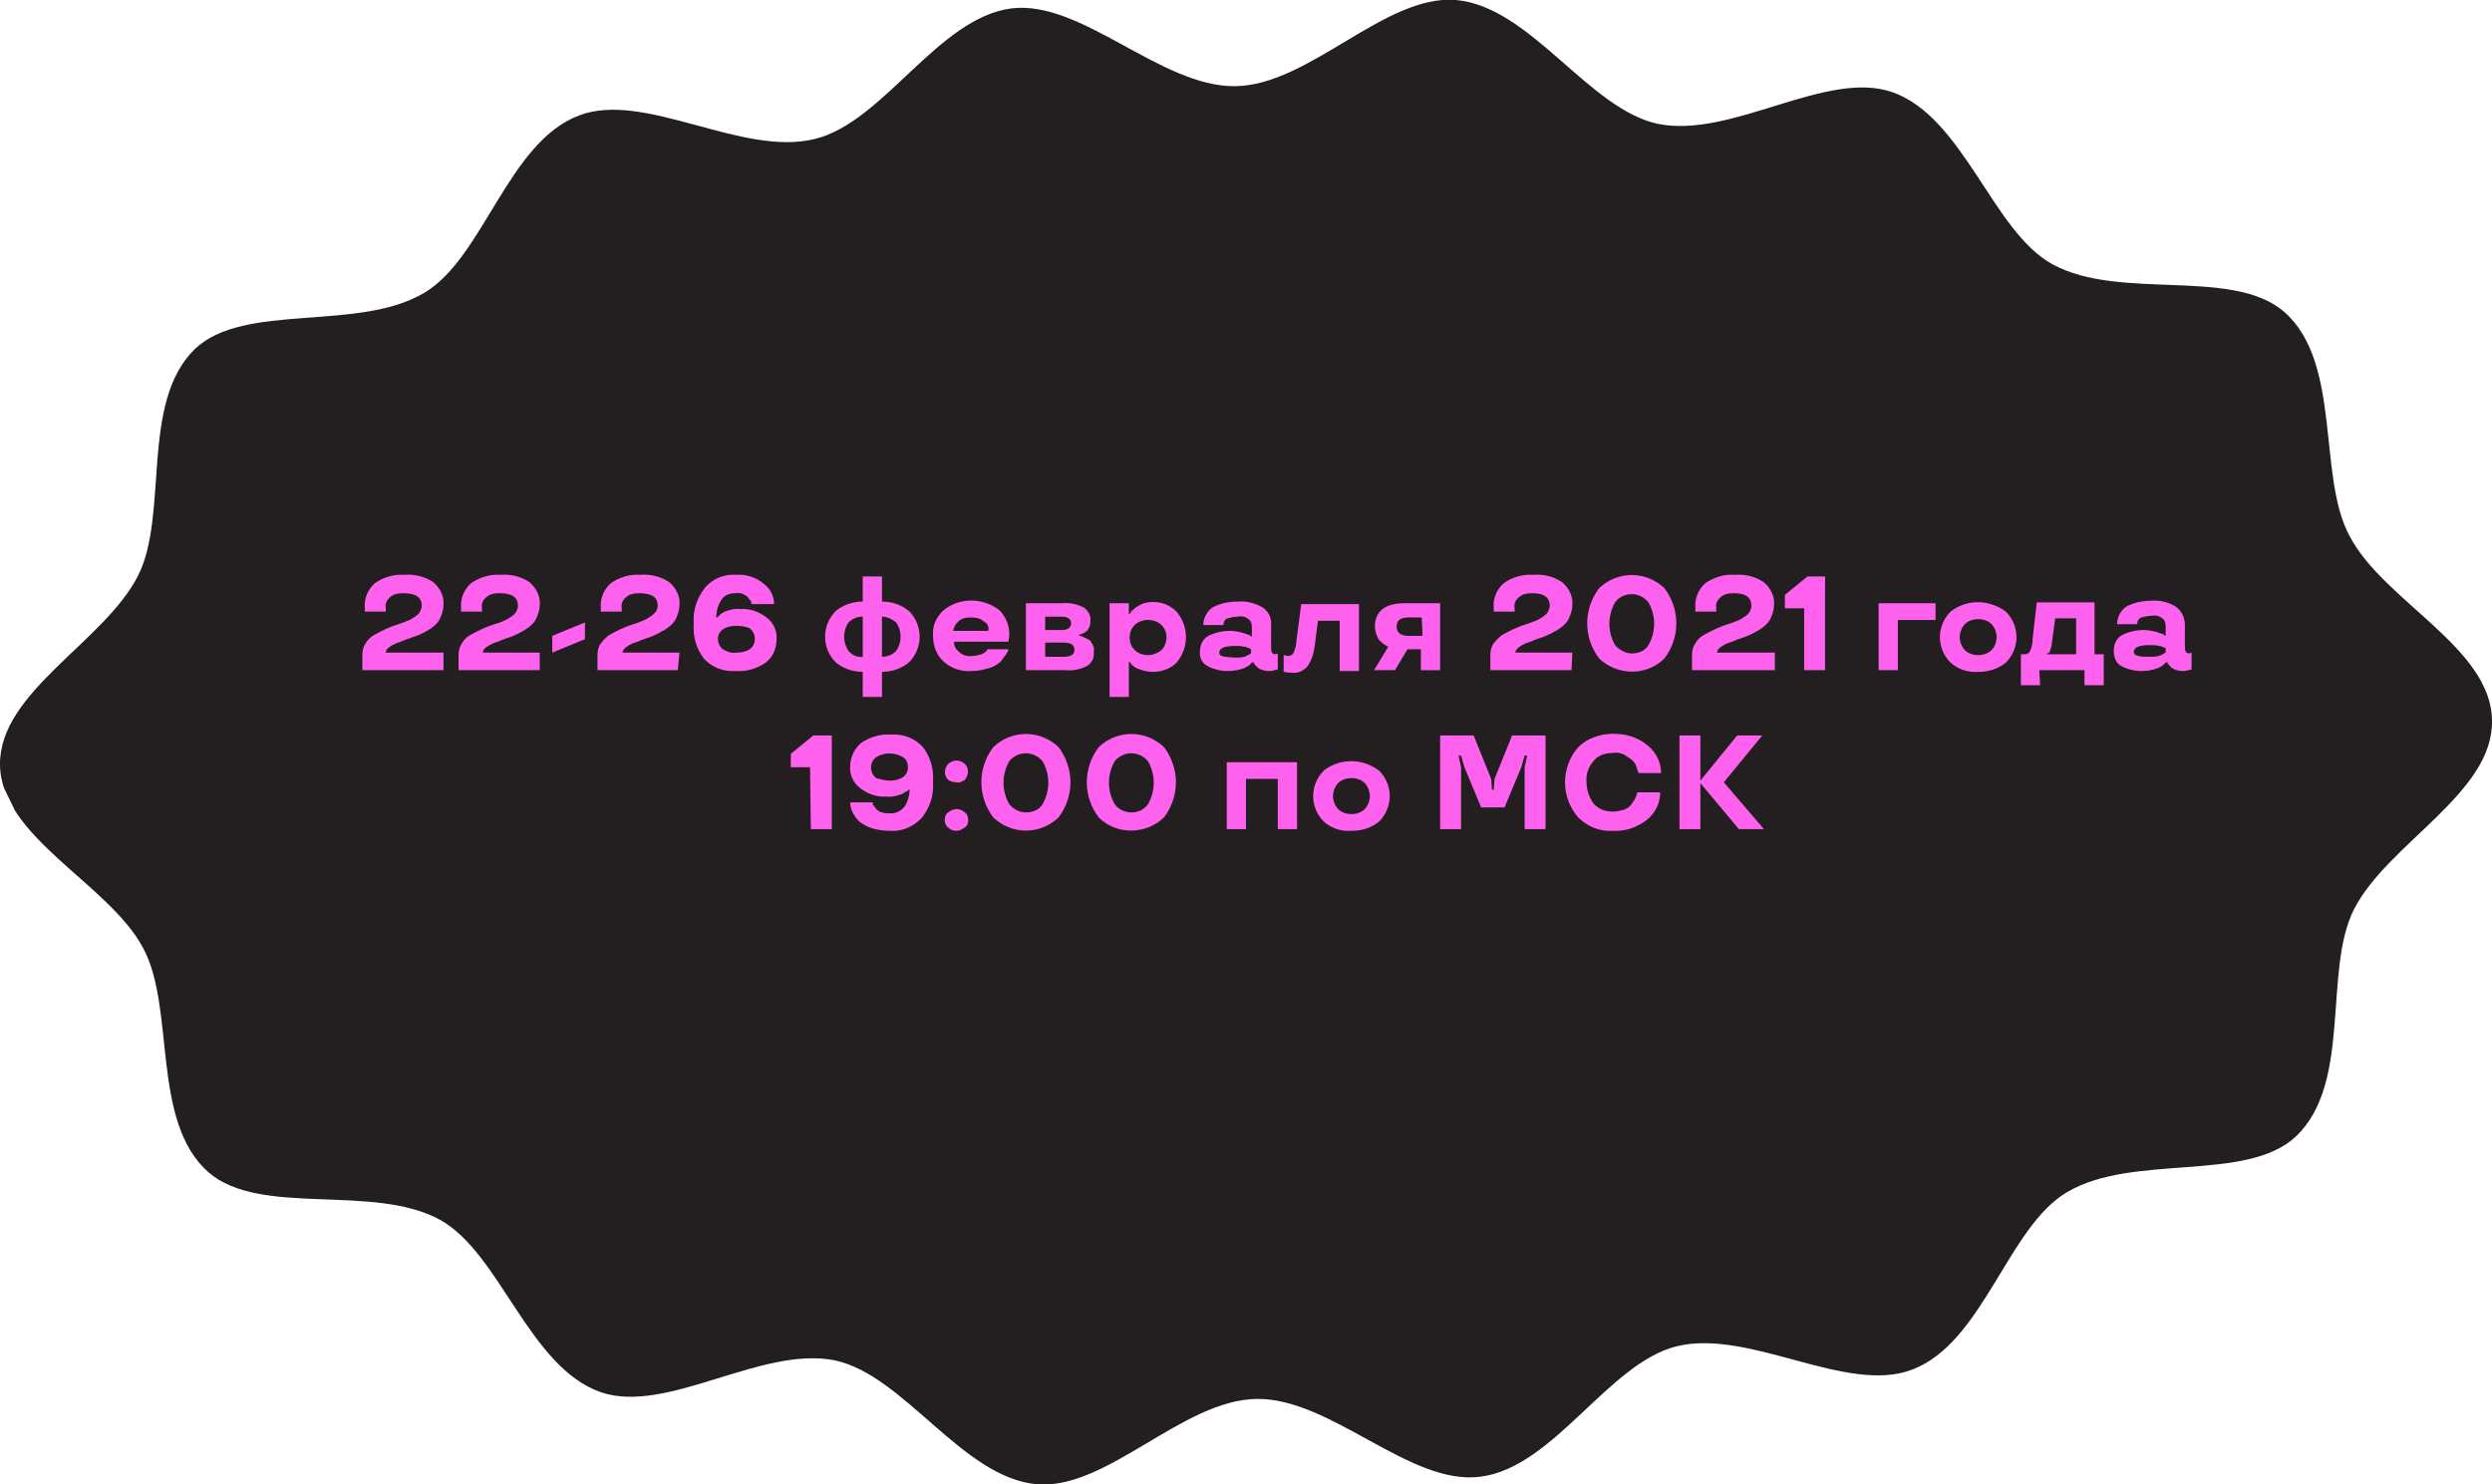 <?xml version="1.0" encoding="utf-8"?>
<!-- Generator: Adobe Illustrator 25.1.0, SVG Export Plug-In . SVG Version: 6.00 Build 0)  -->
<svg version="1.1" id="Слой_1" xmlns="http://www.w3.org/2000/svg" xmlns:xlink="http://www.w3.org/1999/xlink" x="0px" y="0px"
	 viewBox="0 0 297.8 177.4" style="enable-background:new 0 0 297.8 177.4;" xml:space="preserve">
<style type="text/css">
	.st0{clip-path:url(#SVGID_2_);}
	.st1{fill:#231F20;}
	.st2{fill:#FF61EF;}
</style>
<g id="Слой_2_1_">
	<g id="Слой_1-2">
		<g>
			<defs>
				
					<rect id="SVGID_1_" x="13.1" y="-13.7" transform="matrix(0.899 -0.438 0.438 0.899 -23.805 74.254)" width="271.7" height="204.8"/>
			</defs>
			<clipPath id="SVGID_2_">
				<use xlink:href="#SVGID_1_"  style="overflow:visible;"/>
			</clipPath>
			<g class="st0">
				<path class="st1" d="M297.8,86.1c0.2,8.7-12.5,14.7-16.5,22.6c-3.7,7.3-0.2,20.7-6.9,27.1c-5.9,5.6-19.5,2-27.4,6.7
					c-7.1,4.2-10,18-18.5,21.2c-7.8,3-19.4-4.9-28.1-2.8c-8.2,2-14.7,14.5-23.5,15.6c-8.4,1.1-17.8-9.4-26.7-9.3
					s-17.9,10.9-26.3,10.2c-8.9-0.8-15.8-13-24.1-14.8c-8.8-1.8-20.1,6.5-28,3.8c-8.6-3-12-16.6-19.2-20.6c-8-4.4-21.5-0.3-27.7-5.7
					c-6.9-6.1-3.9-19.6-7.8-26.8C13,105.6,0.1,100.1,0,91.4s12.5-14.7,16.5-22.6c3.7-7.3,0.2-20.7,6.8-27.1c5.9-5.6,19.5-2,27.4-6.7
					c7.1-4.2,10-18,18.5-21.2c7.8-3,19.5,5,28.2,2.8c8.2-2,14.7-14.5,23.5-15.6c8.4-1,17.8,9.4,26.7,9.3s17.9-11,26.4-10.3
					c8.9,0.8,15.8,13,24.1,14.8c8.8,1.8,20.1-6.5,28-3.8c8.6,3,12,16.7,19.2,20.6c8.1,4.4,21.5,0.3,27.7,5.7
					c6.9,6.1,3.9,19.7,7.8,26.8C284.9,71.9,297.7,77.4,297.8,86.1z"/>
			</g>
		</g>
		<path class="st2" d="M53,80.1h-9.7v-1.8c0-0.5,0.1-1,0.4-1.4c0.2-0.4,0.6-0.8,1-1c0.9-0.5,1.9-1,2.9-1.3c0.4-0.1,0.8-0.3,1.1-0.4
			c0.3-0.1,0.6-0.3,0.9-0.5c0.3-0.2,0.5-0.4,0.6-0.6c0.1-0.2,0.2-0.5,0.2-0.7c0-1-0.7-1.5-2.2-1.5c-0.6,0-1.2,0.1-1.6,0.5
			c-0.4,0.3-0.6,0.8-0.5,1.3v0.4h-2.5v-0.5c-0.1-1.1,0.4-2.2,1.2-2.9c1-0.7,2.3-1.1,3.5-1c1.2-0.1,2.5,0.2,3.5,0.9
			c0.8,0.7,1.3,1.7,1.2,2.7c0,0.6-0.2,1.2-0.5,1.8c-0.3,0.5-0.8,0.9-1.3,1.2c-0.5,0.3-1.1,0.6-1.7,0.8c-0.6,0.2-1.2,0.4-1.6,0.6
			c-0.4,0.1-0.9,0.3-1.3,0.6c-0.3,0.2-0.5,0.4-0.5,0.7H53L53,80.1z M64.5,80.1h-9.7v-1.8c0-0.5,0.1-1,0.4-1.4c0.2-0.4,0.6-0.8,1-1
			c0.9-0.5,1.9-1,2.9-1.3c0.4-0.1,0.7-0.2,1.1-0.4c0.3-0.1,0.6-0.3,0.9-0.5c0.3-0.2,0.5-0.4,0.6-0.6c0.1-0.2,0.2-0.5,0.2-0.7
			c0-1-0.7-1.5-2.2-1.5c-0.6,0-1.2,0.1-1.6,0.5c-0.4,0.3-0.6,0.8-0.5,1.3v0.4h-2.5v-0.5c-0.1-1.1,0.4-2.2,1.2-2.9
			c1-0.7,2.3-1.1,3.5-1c1.2-0.1,2.5,0.2,3.5,0.9c0.8,0.7,1.3,1.7,1.2,2.7c0,0.6-0.2,1.2-0.5,1.8c-0.3,0.5-0.8,0.9-1.3,1.2
			c-0.5,0.3-1.1,0.6-1.6,0.8c-0.6,0.2-1.2,0.4-1.6,0.6c-0.4,0.1-0.9,0.3-1.3,0.6c-0.3,0.2-0.5,0.4-0.5,0.7h6.8V80.1z M66,76l3.9-1.6
			v2L66,78V76z M81,80.1h-9.6v-1.8c0-0.5,0.1-1,0.4-1.4c0.3-0.4,0.6-0.7,1-1c0.9-0.5,1.9-1,2.9-1.3c0.4-0.1,0.8-0.3,1.1-0.4
			c0.3-0.1,0.6-0.3,0.9-0.5c0.3-0.2,0.5-0.4,0.7-0.6c0.1-0.2,0.2-0.5,0.2-0.7c0-1-0.7-1.5-2.2-1.5c-0.6,0-1.2,0.1-1.6,0.5
			c-0.4,0.3-0.6,0.8-0.5,1.3v0.4h-2.5v-0.5c-0.1-1.1,0.4-2.2,1.2-2.9c1-0.7,2.3-1.1,3.5-1c1.2-0.1,2.5,0.2,3.5,0.9
			c0.8,0.7,1.3,1.7,1.2,2.7c0,0.6-0.2,1.2-0.5,1.8c-0.3,0.5-0.8,0.9-1.3,1.2c-0.5,0.3-1.1,0.6-1.6,0.8c-0.6,0.2-1.2,0.4-1.6,0.6
			c-0.4,0.1-0.9,0.3-1.3,0.6c-0.3,0.2-0.5,0.4-0.5,0.7h6.8L81,80.1z M92.5,72.2h-2.7c0-0.1,0-0.1,0-0.2c0-0.1-0.1-0.2-0.2-0.3
			c-0.1-0.1-0.2-0.3-0.3-0.4c-0.4-0.3-0.9-0.5-1.4-0.4c-0.7,0-1.3,0.2-1.7,0.8c-0.4,0.6-0.6,1.4-0.6,2.1h0.1
			c0.1-0.1,0.3-0.2,0.4-0.4c0.2-0.1,0.3-0.2,0.5-0.3c0.6-0.2,1.2-0.4,1.8-0.3c1.2-0.1,2.3,0.3,3.2,1c0.8,0.6,1.3,1.6,1.2,2.6
			c0,1.1-0.4,2.1-1.3,2.8c-1,0.7-2.3,1.1-3.6,1c-1.4,0.1-2.8-0.4-3.8-1.5c-0.9-1.2-1.3-2.6-1.2-4.1v-0.2c-0.1-1.5,0.4-2.9,1.3-4.1
			c0.9-1.1,2.3-1.7,3.7-1.6c1.2-0.1,2.5,0.3,3.4,1.1C92.1,70.4,92.5,71.3,92.5,72.2L92.5,72.2z M88,74.8c-0.6,0-1.1,0.1-1.6,0.4
			c-0.7,0.5-0.8,1.4-0.3,2.1c0.1,0.1,0.2,0.3,0.3,0.3c0.5,0.3,1,0.5,1.6,0.4c0.6,0,1.1-0.1,1.6-0.4c0.7-0.5,0.8-1.5,0.3-2.2
			c-0.1-0.1-0.2-0.2-0.3-0.3C89.2,74.9,88.6,74.8,88,74.8L88,74.8z M105.4,83.3h-2.3v-3c-1.2,0-2.4-0.4-3.3-1.2
			c-1.6-1.7-1.6-4.3,0-6c0.9-0.8,2.1-1.2,3.3-1.2v-3h2.3v3c1.2,0,2.4,0.4,3.3,1.2c1.6,1.7,1.6,4.3,0,6c-0.9,0.8-2.1,1.2-3.3,1.2
			V83.3z M105.4,73.7v4.8c0.6,0,1.2-0.2,1.7-0.7c0.7-1,0.7-2.4,0-3.4C106.6,74,106,73.7,105.4,73.7L105.4,73.7z M103.1,78.5v-4.8
			c-0.6,0-1.2,0.2-1.7,0.7c-0.7,1-0.7,2.4,0,3.4C101.8,78.3,102.5,78.6,103.1,78.5L103.1,78.5z M120.6,76.1l-0.1,0.6H114
			c0,0.5,0.2,0.9,0.6,1.2c0.4,0.4,1,0.6,1.6,0.5c0.4,0,0.7-0.1,1.1-0.2c0.2-0.1,0.4-0.2,0.6-0.4l0.1-0.2h2.5c0,0.1,0,0.2-0.1,0.3
			c-0.1,0.2-0.2,0.4-0.4,0.6c-0.2,0.3-0.4,0.6-0.7,0.8c-0.4,0.3-0.8,0.5-1.3,0.6c-0.6,0.2-1.3,0.3-1.9,0.3c-1.2,0.1-2.4-0.3-3.3-1.1
			c-0.9-0.8-1.3-1.9-1.3-3.1c-0.1-1.2,0.4-2.3,1.3-3.1c1.9-1.5,4.6-1.5,6.6,0C120.3,73.8,120.7,75,120.6,76.1L120.6,76.1z
			 M117.6,74.3c-0.4-0.4-1-0.5-1.6-0.5c-0.6,0-1.1,0.1-1.5,0.5c-0.3,0.3-0.5,0.6-0.6,1.1h4.2C118.2,74.9,118,74.5,117.6,74.3
			L117.6,74.3z M130.7,77.9c0.1,0.7-0.2,1.3-0.8,1.7c-0.8,0.4-1.7,0.6-2.6,0.5h-4.7v-8h4.3c0.9-0.1,1.8,0.1,2.6,0.5
			c0.5,0.3,0.9,1,0.8,1.6c0,0.2,0,0.5-0.1,0.7c-0.1,0.2-0.2,0.4-0.3,0.5c-0.2,0.2-0.5,0.3-0.7,0.4H129V76c0.2,0,0.4,0.1,0.6,0.2
			c0.2,0.1,0.4,0.2,0.6,0.3c0.2,0.2,0.3,0.4,0.4,0.6C130.7,77.3,130.8,77.6,130.7,77.9L130.7,77.9z M128.4,77.7
			c0-0.6-0.4-0.9-1.3-0.9h-2.2v1.7h2.2C128,78.5,128.4,78.2,128.4,77.7L128.4,77.7z M124.9,75.3h2c0.7,0,1.1-0.3,1.1-0.8
			s-0.4-0.8-1.1-0.8h-2V75.3z M140.6,73.1c1.5,1.8,1.5,4.3,0,6.1c-0.7,0.7-1.7,1.1-2.8,1.1c-0.6,0-1.1-0.1-1.6-0.3
			c-0.4-0.1-0.7-0.3-1-0.6l-0.2-0.3h-0.1v4.2h-2.3V72.1h2.3v1.3h0.1c0.1-0.2,0.2-0.4,0.4-0.5c0.2-0.2,0.3-0.3,0.5-0.4
			c0.3-0.2,0.5-0.3,0.8-0.4C138.2,71.7,139.6,72.1,140.6,73.1L140.6,73.1z M138.8,77.7c0.4-0.4,0.6-1,0.6-1.5c0-0.6-0.2-1.1-0.6-1.5
			c-0.4-0.4-1-0.6-1.6-0.6c-0.6,0-1.2,0.2-1.6,0.6c-0.4,0.4-0.6,0.9-0.6,1.5c0,0.6,0.2,1.1,0.6,1.5c0.4,0.4,1,0.6,1.6,0.6
			C137.7,78.3,138.3,78.1,138.8,77.7L138.8,77.7z M143.4,77.9c0-0.8,0.3-1.5,1-1.9c0.8-0.4,1.7-0.6,2.6-0.6c0.5,0,1,0.1,1.4,0.2
			c0.3,0.1,0.6,0.2,0.9,0.3l0.3,0.2v-1.2c0-0.3-0.1-0.7-0.4-0.9c-0.4-0.3-0.8-0.4-1.3-0.3c-0.4,0-0.8,0.1-1.2,0.2
			c-0.3,0.1-0.5,0.4-0.5,0.8h-2.4c0-0.8,0.4-1.6,1.1-2.1c0.9-0.5,2-0.7,3-0.7c1.1-0.1,2.1,0.2,3,0.7c0.7,0.5,1.1,1.3,1,2.2v2.5
			c0,0.2,0,0.5,0.1,0.7c0.1,0.1,0.2,0.2,0.4,0.2l0.3-0.1v1.9c-0.3,0.1-0.7,0.2-1,0.2c-0.5,0-1-0.1-1.4-0.4c-0.2-0.2-0.4-0.4-0.5-0.6
			v-0.1h-0.1c0,0.1,0,0.1-0.1,0.1c-0.1,0.1-0.2,0.2-0.3,0.3c-0.2,0.1-0.3,0.2-0.5,0.3c-0.7,0.3-1.4,0.4-2.1,0.4
			c-0.8,0-1.7-0.2-2.4-0.6C143.7,79.3,143.3,78.6,143.4,77.9L143.4,77.9z M147.6,78.6c0.4,0,0.7,0,1.1-0.1c0.2-0.1,0.5-0.2,0.6-0.3
			l0.2-0.1v-0.5c-0.1-0.1-0.1-0.1-0.2-0.1c-0.2-0.1-0.4-0.2-0.6-0.2c-0.4-0.1-0.8-0.1-1.1-0.1c-1.3,0-1.9,0.3-1.9,0.8
			S146.3,78.5,147.6,78.6L147.6,78.6z M154.9,76.8l0.6-4.6h6.9v8h-2.3v-6h-2.6l-0.4,3.1c-0.1,0.8-0.4,1.7-0.9,2.4
			c-0.5,0.5-1.1,0.8-1.8,0.7c-0.3,0-0.6,0-0.9-0.1h-0.1v-2c0.2,0,0.3,0.1,0.5,0.1c0.3,0,0.5-0.1,0.7-0.4
			C154.8,77.5,154.9,77.1,154.9,76.8L154.9,76.8z M166.7,80.1h-2.5l1.7-2.8c-0.2-0.1-0.4-0.2-0.5-0.3c-0.2-0.1-0.3-0.3-0.5-0.4
			c-0.2-0.2-0.3-0.5-0.4-0.7c-0.1-0.3-0.2-0.7-0.2-1c0-1.8,1.2-2.8,3.5-2.8h4.3v8h-2.3v-2.5h-1.6L166.7,80.1z M169.9,73.8h-1.6
			c-1,0-1.4,0.4-1.4,1.1s0.5,1.1,1.4,1.1h1.7L169.9,73.8z M187.8,80.1h-9.7v-1.8c0-0.5,0.1-1,0.4-1.4c0.3-0.4,0.6-0.7,1-1
			c0.9-0.5,1.9-1,2.9-1.3c0.4-0.1,0.8-0.3,1.1-0.4c0.3-0.1,0.6-0.3,0.9-0.5c0.3-0.2,0.5-0.4,0.6-0.6c0.1-0.2,0.2-0.5,0.2-0.7
			c0-1-0.7-1.5-2.1-1.5c-0.6,0-1.2,0.1-1.6,0.5c-0.4,0.3-0.6,0.8-0.5,1.3v0.4h-2.5v-0.5c-0.1-1.1,0.4-2.2,1.2-2.9
			c1-0.7,2.3-1.1,3.5-1c1.2-0.1,2.5,0.2,3.5,0.9c0.8,0.7,1.3,1.7,1.2,2.7c0,0.6-0.2,1.2-0.5,1.8c-0.3,0.5-0.8,0.9-1.3,1.2
			c-0.5,0.3-1.1,0.6-1.6,0.8c-0.6,0.2-1.2,0.4-1.6,0.6c-0.4,0.1-0.9,0.3-1.3,0.6c-0.3,0.2-0.5,0.4-0.5,0.7h6.8L187.8,80.1z
			 M191.1,78.7c-1.9-2.5-1.9-5.9,0-8.4c2.2-2.1,5.6-2.1,7.8,0c1.9,2.5,1.9,5.9,0,8.4C196.8,80.8,193.3,80.8,191.1,78.7z M195,78.1
			c0.8,0,1.6-0.3,2-1c0.9-1.6,0.9-3.5,0-5.1c-0.9-1.1-2.4-1.3-3.5-0.5c-0.2,0.1-0.3,0.3-0.5,0.5c-0.9,1.6-0.9,3.5,0,5.1
			C193.5,77.7,194.3,78.1,195,78.1L195,78.1z M211.9,80.1h-9.7v-1.8c0-0.5,0.1-1,0.4-1.4c0.2-0.4,0.6-0.8,1-1c0.9-0.5,1.9-1,2.9-1.3
			c0.4-0.1,0.8-0.3,1.1-0.4c0.3-0.1,0.6-0.3,0.9-0.5c0.3-0.2,0.5-0.4,0.6-0.6c0.1-0.2,0.2-0.5,0.2-0.7c0-1-0.7-1.5-2.1-1.5
			c-0.6,0-1.2,0.1-1.6,0.5c-0.4,0.3-0.6,0.8-0.5,1.3v0.4h-2.5v-0.5c-0.1-1.1,0.4-2.2,1.2-2.9c1-0.7,2.3-1.1,3.5-1
			c1.2-0.1,2.5,0.2,3.5,0.9c0.8,0.7,1.3,1.7,1.2,2.7c0,0.6-0.2,1.2-0.5,1.8c-0.3,0.5-0.8,0.9-1.3,1.2c-0.5,0.3-1.1,0.6-1.6,0.8
			c-0.6,0.2-1.2,0.4-1.6,0.6c-0.4,0.1-0.9,0.3-1.3,0.6c-0.3,0.2-0.5,0.4-0.5,0.7h6.9V80.1z M215.6,72.7h-2.3v-1.6l2.7-2.2h2.1v11.2
			h-2.5V72.7z M224.5,80.1v-8h6.8v2h-4.5v6H224.5z M236.4,80.3c-1.2,0.1-2.4-0.3-3.3-1.1c-1.7-1.7-1.7-4.4,0-6.1c0,0,0,0,0,0
			c1.9-1.5,4.6-1.5,6.6,0c1.7,1.7,1.7,4.4,0,6.1c0,0,0,0,0,0C238.7,80,237.6,80.3,236.4,80.3z M236.4,78.3c0.6,0,1.2-0.2,1.6-0.6
			c0.8-0.9,0.8-2.2,0-3.1c-0.4-0.4-1-0.6-1.6-0.6c-0.6,0-1.2,0.2-1.6,0.6c-0.8,0.9-0.8,2.2,0,3.1C235.2,78.1,235.8,78.3,236.4,78.3
			L236.4,78.3z M243.8,81.9h-2.3v-3.7h0.4c0.3,0,0.6-0.1,0.7-0.4c0.2-0.4,0.3-0.9,0.3-1.4l0.5-4.4h6.9v6.2h1.1v3.7h-2.3v-1.8h-5.4
			L243.8,81.9z M248.1,73.9h-2.5l-0.4,3c0,0.3-0.1,0.5-0.2,0.8c0,0.2-0.1,0.3-0.3,0.4h-0.1v0.1h3.5V73.9z M252.6,77.8
			c0-0.8,0.3-1.5,1-1.9c0.8-0.4,1.7-0.6,2.6-0.6c0.5,0,1,0.1,1.4,0.2c0.3,0.1,0.6,0.2,0.9,0.3l0.3,0.2v-1.2c0-0.3-0.1-0.7-0.4-0.9
			c-0.4-0.3-0.8-0.4-1.3-0.3c-0.4,0-0.8,0.1-1.2,0.2c-0.3,0.1-0.5,0.4-0.5,0.8H253c0-0.8,0.4-1.6,1.1-2.1c0.9-0.5,2-0.7,3-0.7
			c1-0.1,2.1,0.2,2.9,0.7c0.7,0.5,1.1,1.3,1.1,2.2v2.5c0,0.2,0,0.5,0.1,0.7c0.1,0.1,0.2,0.2,0.4,0.2l0.3-0.1v2
			c-0.3,0.1-0.7,0.2-1,0.2c-0.5,0-1-0.1-1.4-0.4c-0.2-0.2-0.4-0.4-0.5-0.6l0-0.1h-0.1c0,0.1,0,0.1-0.1,0.1c-0.1,0.1-0.2,0.2-0.3,0.3
			c-0.2,0.1-0.3,0.2-0.5,0.3c-0.7,0.3-1.4,0.4-2.1,0.4c-0.8,0-1.7-0.2-2.4-0.6C252.9,79.3,252.6,78.6,252.6,77.8L252.6,77.8z
			 M256.9,78.5c0.4,0,0.7,0,1.1-0.1c0.2-0.1,0.5-0.2,0.6-0.3l0.2-0.1v-0.5c0-0.1-0.1-0.1-0.2-0.1c-0.2-0.1-0.4-0.2-0.6-0.2
			c-0.4-0.1-0.8-0.1-1.1-0.1c-1.3,0-1.9,0.3-1.9,0.8S255.6,78.5,256.9,78.5L256.9,78.5z M96.8,91.7h-2.3v-1.6l2.7-2.2h2.2v11.2h-2.5
			L96.8,91.7z M101.6,95.9h2.7c0,0.1,0,0.1,0,0.2c0,0.1,0.1,0.2,0.2,0.3c0.1,0.1,0.2,0.3,0.3,0.4c0.2,0.1,0.4,0.3,0.6,0.3
			c0.3,0.1,0.6,0.1,0.8,0.1c0.7,0.1,1.4-0.2,1.9-0.8c0.4-0.6,0.6-1.4,0.6-2.1h-0.1l0,0v0.1l-0.1,0.1l-0.2,0.1
			c-0.2,0.1-0.3,0.2-0.5,0.3c-0.6,0.2-1.2,0.4-1.8,0.3c-1.2,0.1-2.3-0.3-3.2-1c-0.8-0.6-1.3-1.6-1.2-2.6c0-1.1,0.5-2.1,1.3-2.8
			c1-0.7,2.3-1.1,3.6-1c1.4-0.1,2.8,0.4,3.8,1.5c0.9,1.2,1.3,2.6,1.2,4.1v0.2c0.1,1.5-0.4,2.9-1.3,4.1c-1,1.1-2.4,1.7-3.8,1.6
			c-0.7,0-1.5-0.1-2.2-0.3c-0.6-0.2-1.1-0.5-1.5-0.8C102,97.5,101.6,96.7,101.6,95.9z M106.3,93.3c0.6,0,1.1-0.1,1.6-0.4
			c0.4-0.3,0.6-0.7,0.6-1.2c0-0.5-0.2-1-0.6-1.2c-1-0.6-2.2-0.6-3.2,0c-0.7,0.5-0.8,1.5-0.3,2.2c0.1,0.1,0.2,0.2,0.3,0.3
			C105.1,93.1,105.7,93.3,106.3,93.3z M115.3,97.1c0.3,0.2,0.4,0.6,0.4,0.9c0,0.4-0.1,0.7-0.4,0.9c-0.3,0.2-0.6,0.4-1,0.4
			c-0.4,0-0.7-0.1-1-0.4c-0.3-0.2-0.4-0.6-0.4-0.9c0-0.3,0.1-0.7,0.4-0.9c0.3-0.2,0.6-0.4,1-0.4C114.7,96.7,115.1,96.9,115.3,97.1
			L115.3,97.1z M115.3,91.3c0.5,0.5,0.5,1.3,0,1.9c-0.3,0.2-0.6,0.4-1,0.3c-0.4,0-0.7-0.1-1-0.3c-0.5-0.5-0.5-1.3,0-1.9
			c0.3-0.2,0.6-0.4,1-0.4C114.7,90.9,115.1,91.1,115.3,91.3L115.3,91.3z M118.7,97.7c-1.9-2.5-1.9-5.9,0-8.4c2.2-2.1,5.6-2.1,7.8,0
			c1.9,2.5,1.9,5.9,0,8.4C124.3,99.8,120.9,99.8,118.7,97.7z M122.6,97.1c0.8,0,1.6-0.3,2-1c0.9-1.6,0.9-3.5,0-5.1
			c-0.9-1.1-2.5-1.3-3.6-0.4c-0.2,0.1-0.3,0.3-0.4,0.4c-0.9,1.6-0.9,3.5,0,5.1C121.1,96.7,121.8,97.1,122.6,97.1L122.6,97.1z
			 M131.3,97.7c-1.9-2.5-1.9-5.9,0-8.4c2.2-2.1,5.6-2.1,7.8,0c1.9,2.5,1.9,5.9,0,8.4C136.9,99.8,133.4,99.8,131.3,97.7z M135.2,97.1
			c0.8,0,1.5-0.3,2-1c0.9-1.6,0.9-3.5,0-5.1c-0.9-1.1-2.5-1.3-3.6-0.4c-0.2,0.1-0.3,0.3-0.4,0.4c-0.9,1.6-0.9,3.5,0,5.1
			C133.6,96.7,134.4,97.1,135.2,97.1L135.2,97.1z M155,99.1h-2.3v-6h-3.8v6h-2.3v-8h8.4V99.1z M161.5,99.3c-1.2,0.1-2.4-0.3-3.3-1.1
			c-1.7-1.7-1.7-4.4,0-6.1c0,0,0,0,0,0c1.9-1.5,4.6-1.5,6.6,0c1.7,1.7,1.7,4.4,0,6.1c0,0,0,0,0,0C163.8,99,162.7,99.3,161.5,99.3z
			 M161.5,97.3c0.6,0,1.2-0.2,1.6-0.6c0.8-0.9,0.8-2.2,0-3.1c-0.4-0.4-1-0.6-1.6-0.6c-0.6,0-1.2,0.2-1.6,0.6c-0.8,0.9-0.8,2.2,0,3.1
			C160.3,97.1,160.9,97.3,161.5,97.3L161.5,97.3z M178.2,93.1l0.1,1.3h0.2l0.1-1.3l2.1-5.2h4v11.2h-2.5v-7.4l0.3-1.4h-0.3l-0.4,1.4
			l-2,4.8H177l-2-4.8l-0.4-1.4h-0.3l0.3,1.4v7.4h-2.5V87.9h4L178.2,93.1z M188.6,97.7c-2.1-2.4-2.1-6,0-8.4c1.1-1.1,2.7-1.6,4.2-1.6
			c1.5,0,2.9,0.4,4.1,1.4c1,0.8,1.6,2,1.6,3.3h-2.7c0-0.1,0-0.2-0.1-0.3c-0.1-0.2-0.1-0.4-0.2-0.6c-0.1-0.3-0.3-0.5-0.5-0.7
			c-0.3-0.2-0.6-0.4-0.9-0.6c-0.4-0.2-0.9-0.3-1.4-0.2c-0.9,0-1.8,0.3-2.3,1c-0.6,0.7-0.9,1.6-0.8,2.5c0,0.9,0.3,1.8,0.8,2.5
			c0.6,0.7,1.4,1,2.3,1c0.5,0,0.9-0.1,1.3-0.2c0.3-0.1,0.7-0.3,0.9-0.6c0.3-0.4,0.6-0.8,0.7-1.3l0.1-0.2h2.7c0,1.3-0.6,2.5-1.6,3.3
			c-1.2,0.9-2.6,1.4-4.1,1.3C191.2,99.4,189.7,98.8,188.6,97.7L188.6,97.7z M207.6,87.9h3l-4.6,5.6l4.8,5.6h-3l-4.6-5.5v5.5h-2.5
			V87.9h2.5v5.4L207.6,87.9z"/>
	</g>
</g>
</svg>
